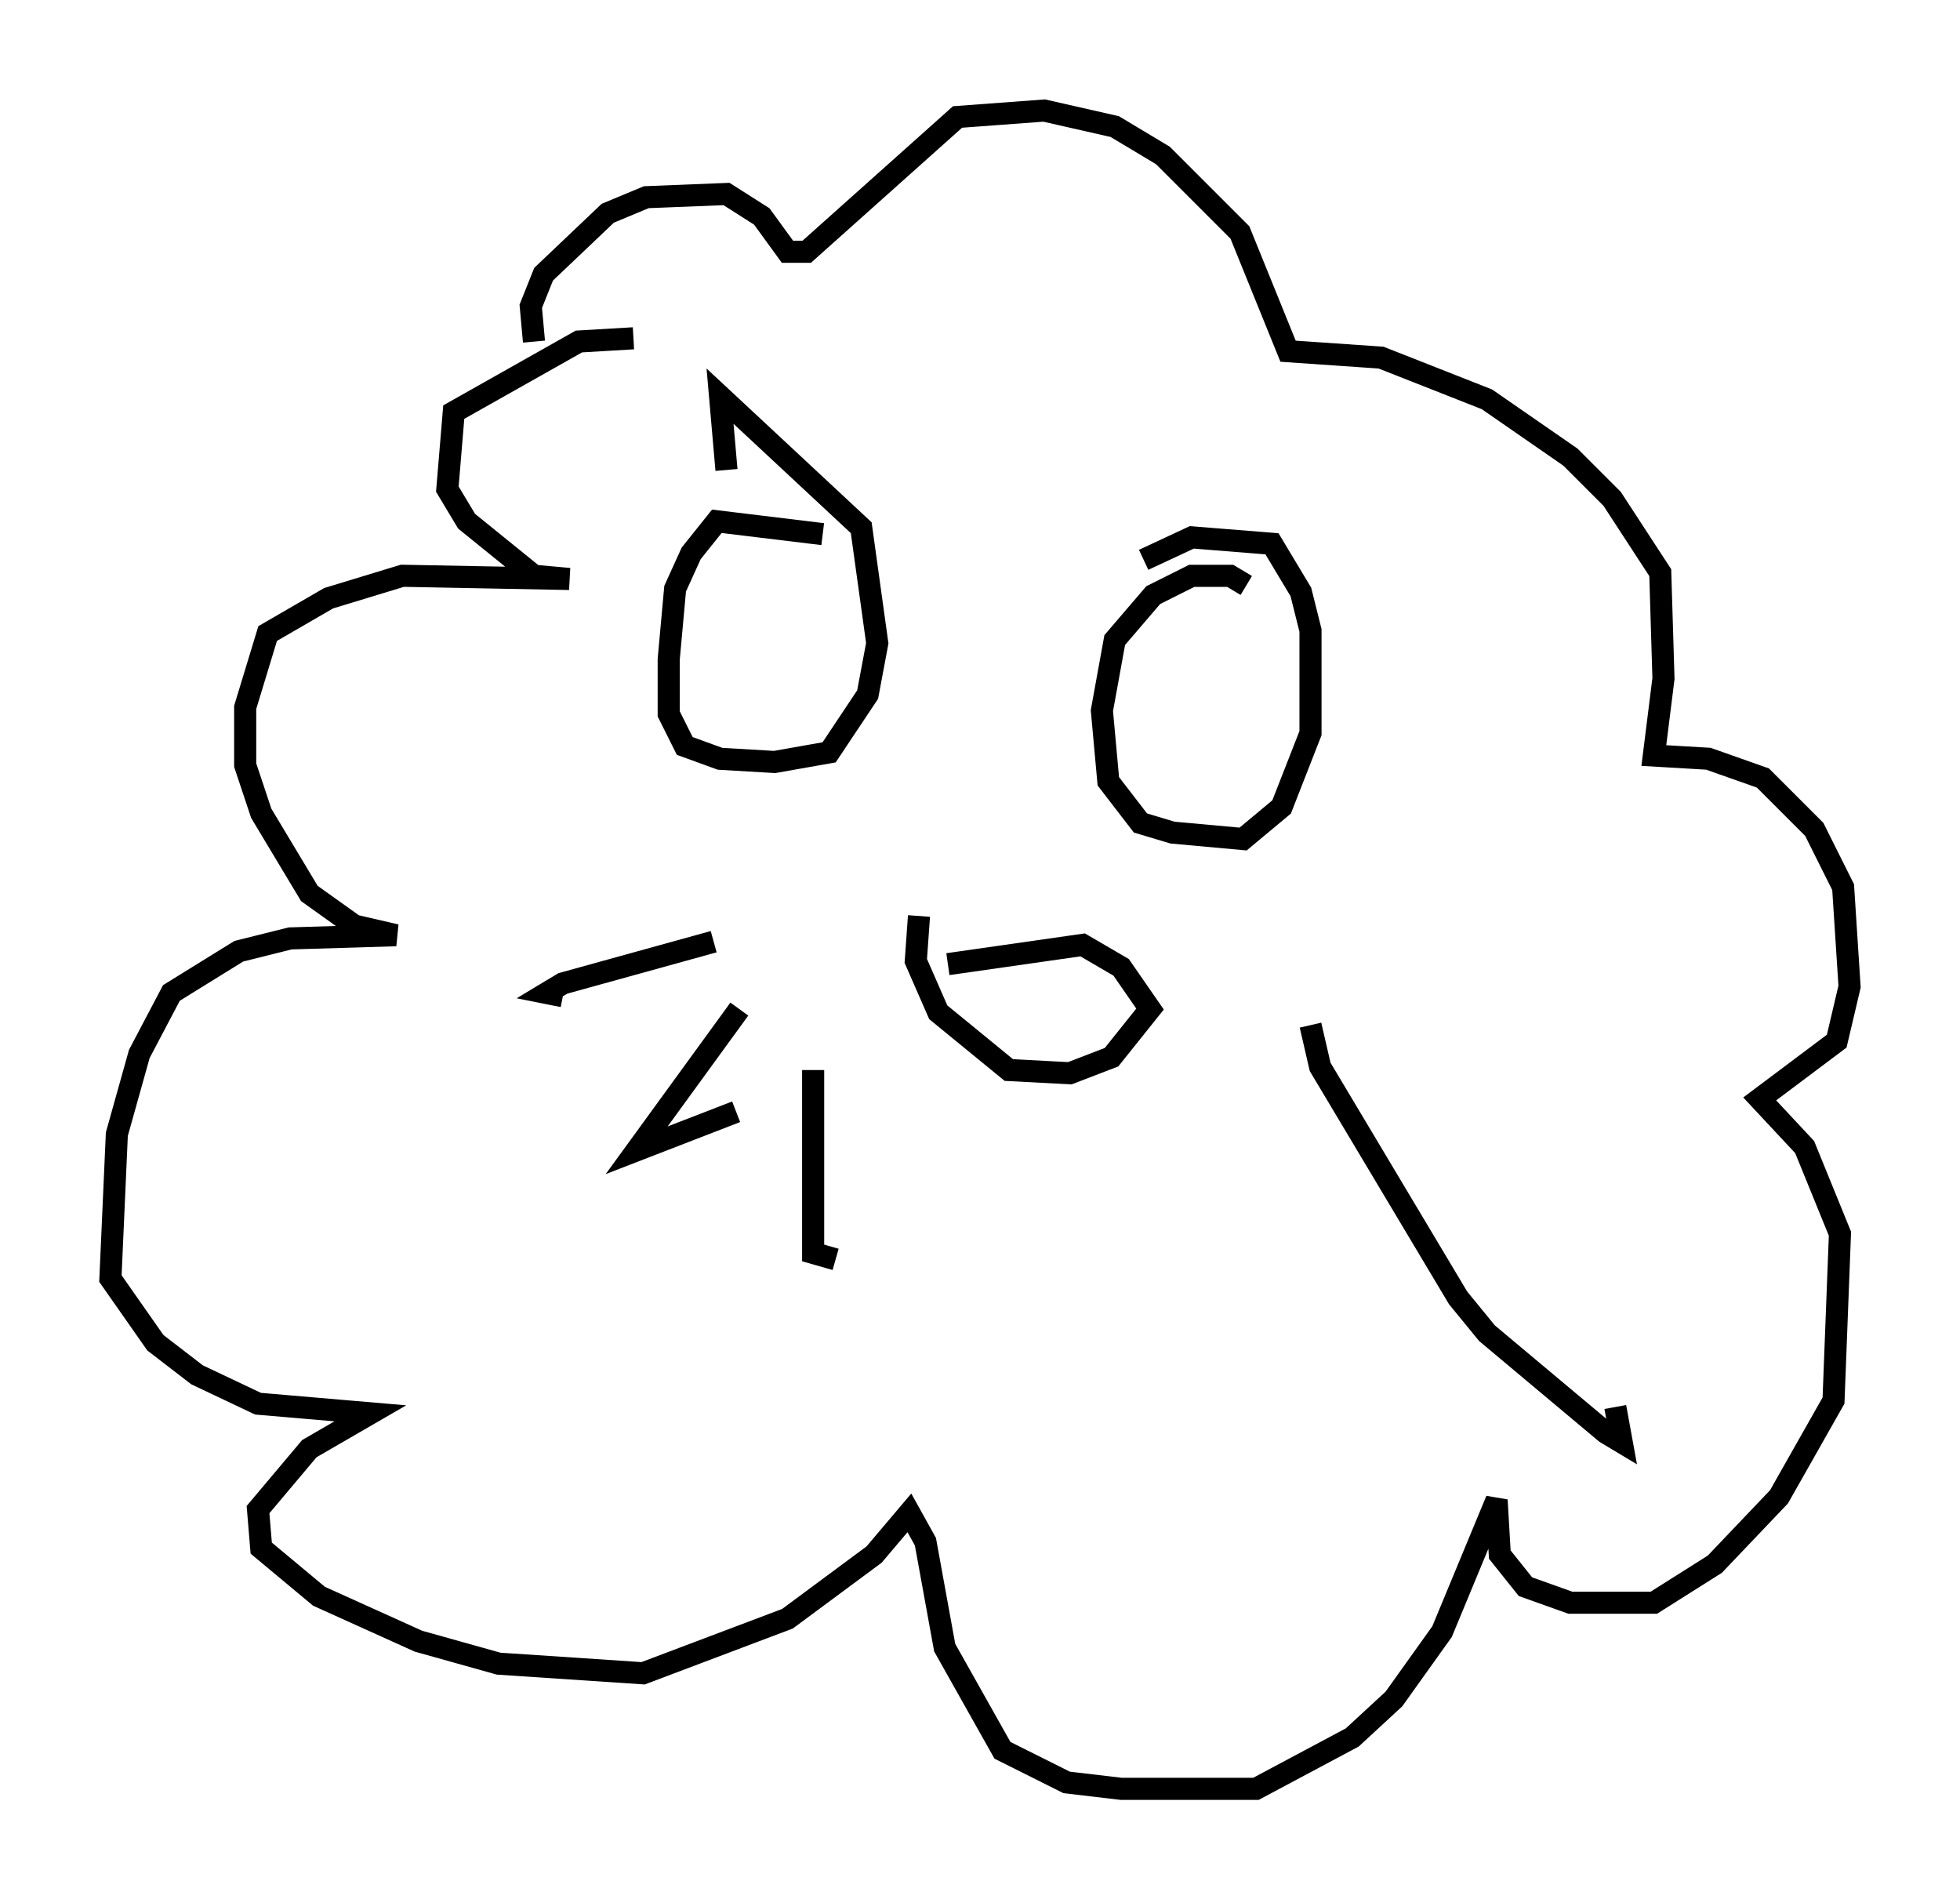 <?xml version="1.0" encoding="utf-8" ?>
<svg baseProfile="full" height="85.966" version="1.1" width="88.726" xmlns="http://www.w3.org/2000/svg" xmlns:ev="http://www.w3.org/2001/xml-events" xmlns:xlink="http://www.w3.org/1999/xlink"><defs /><rect fill="white" height="85.966" width="88.726" x="0" y="0" /><path d="M31.871, 15.894 m-3.196, -0.581 l-2.469, 0.145 -5.665, 3.196 l-0.291, 3.486 0.872, 1.453 l3.05, 2.469 1.598, 0.145 l-7.553, -0.145 -3.341, 1.017 l-2.76, 1.598 -1.017, 3.341 l0.0, 2.615 0.726, 2.179 l2.179, 3.631 2.034, 1.453 l1.888, 0.436 -4.793, 0.145 l-2.324, 0.581 -3.05, 1.888 l-1.453, 2.76 -1.017, 3.631 l-0.291, 6.536 2.034, 2.905 l1.888, 1.453 2.76, 1.307 l5.084, 0.436 -2.76, 1.598 l-2.324, 2.76 0.145, 1.743 l2.615, 2.179 4.503, 2.034 l3.631, 1.017 6.536, 0.436 l6.536, -2.469 3.922, -2.905 l1.598, -1.888 0.726, 1.307 l0.872, 4.793 2.615, 4.648 l2.905, 1.453 2.469, 0.291 l6.101, 0.0 4.358, -2.324 l1.888, -1.743 2.179, -3.05 l2.469, -5.955 0.145, 2.469 l1.162, 1.453 2.034, 0.726 l3.777, 0.0 2.76, -1.743 l2.905, -3.05 2.469, -4.358 l0.291, -7.553 -1.598, -3.922 l-2.034, -2.179 3.486, -2.615 l0.581, -2.469 -0.291, -4.503 l-1.307, -2.615 -2.324, -2.324 l-2.469, -0.872 -2.469, -0.145 l0.436, -3.486 -0.145, -4.793 l-2.179, -3.341 -1.888, -1.888 l-3.777, -2.615 -4.793, -1.888 l-4.212, -0.291 -2.179, -5.374 l-3.486, -3.486 -2.179, -1.307 l-3.196, -0.726 -3.922, 0.291 l-6.827, 6.101 -0.872, 0.0 l-1.162, -1.598 -1.598, -1.017 l-3.631, 0.145 -1.743, 0.726 l-2.905, 2.76 -0.581, 1.453 l0.145, 1.598 m18.737, 28.179 l6.101, -0.872 1.743, 1.017 l1.307, 1.888 -1.743, 2.179 l-1.888, 0.726 -2.76, -0.145 l-3.196, -2.615 -1.017, -2.324 l0.145, -2.034 m-4.358, -17.285 l-4.793, -0.581 -1.162, 1.453 l-0.726, 1.598 -0.291, 3.196 l0.0, 2.469 0.726, 1.453 l1.598, 0.581 2.469, 0.145 l2.469, -0.436 1.743, -2.615 l0.436, -2.324 -0.726, -5.229 l-6.391, -5.955 0.291, 3.341 m23.531, 5.229 l-0.726, -0.436 -1.743, 0.0 l-1.743, 0.872 -1.743, 2.034 l-0.581, 3.196 0.291, 3.196 l1.453, 1.888 1.453, 0.436 l3.196, 0.291 1.743, -1.453 l1.307, -3.341 0.0, -4.648 l-0.436, -1.743 -1.307, -2.179 l-3.631, -0.291 -2.179, 1.017 m-19.464, 17.285 l-6.827, 1.888 -0.726, 0.436 l0.726, 0.145 m7.989, 0.581 l-4.648, 6.391 4.503, -1.743 m3.486, -1.888 l0.0, 8.279 1.017, 0.291 m21.497, -10.603 l0.436, 1.888 6.246, 10.458 l1.307, 1.598 5.374, 4.503 l0.726, 0.436 -0.291, -1.598 " fill="none" stroke="black" stroke-width="1" /></svg>